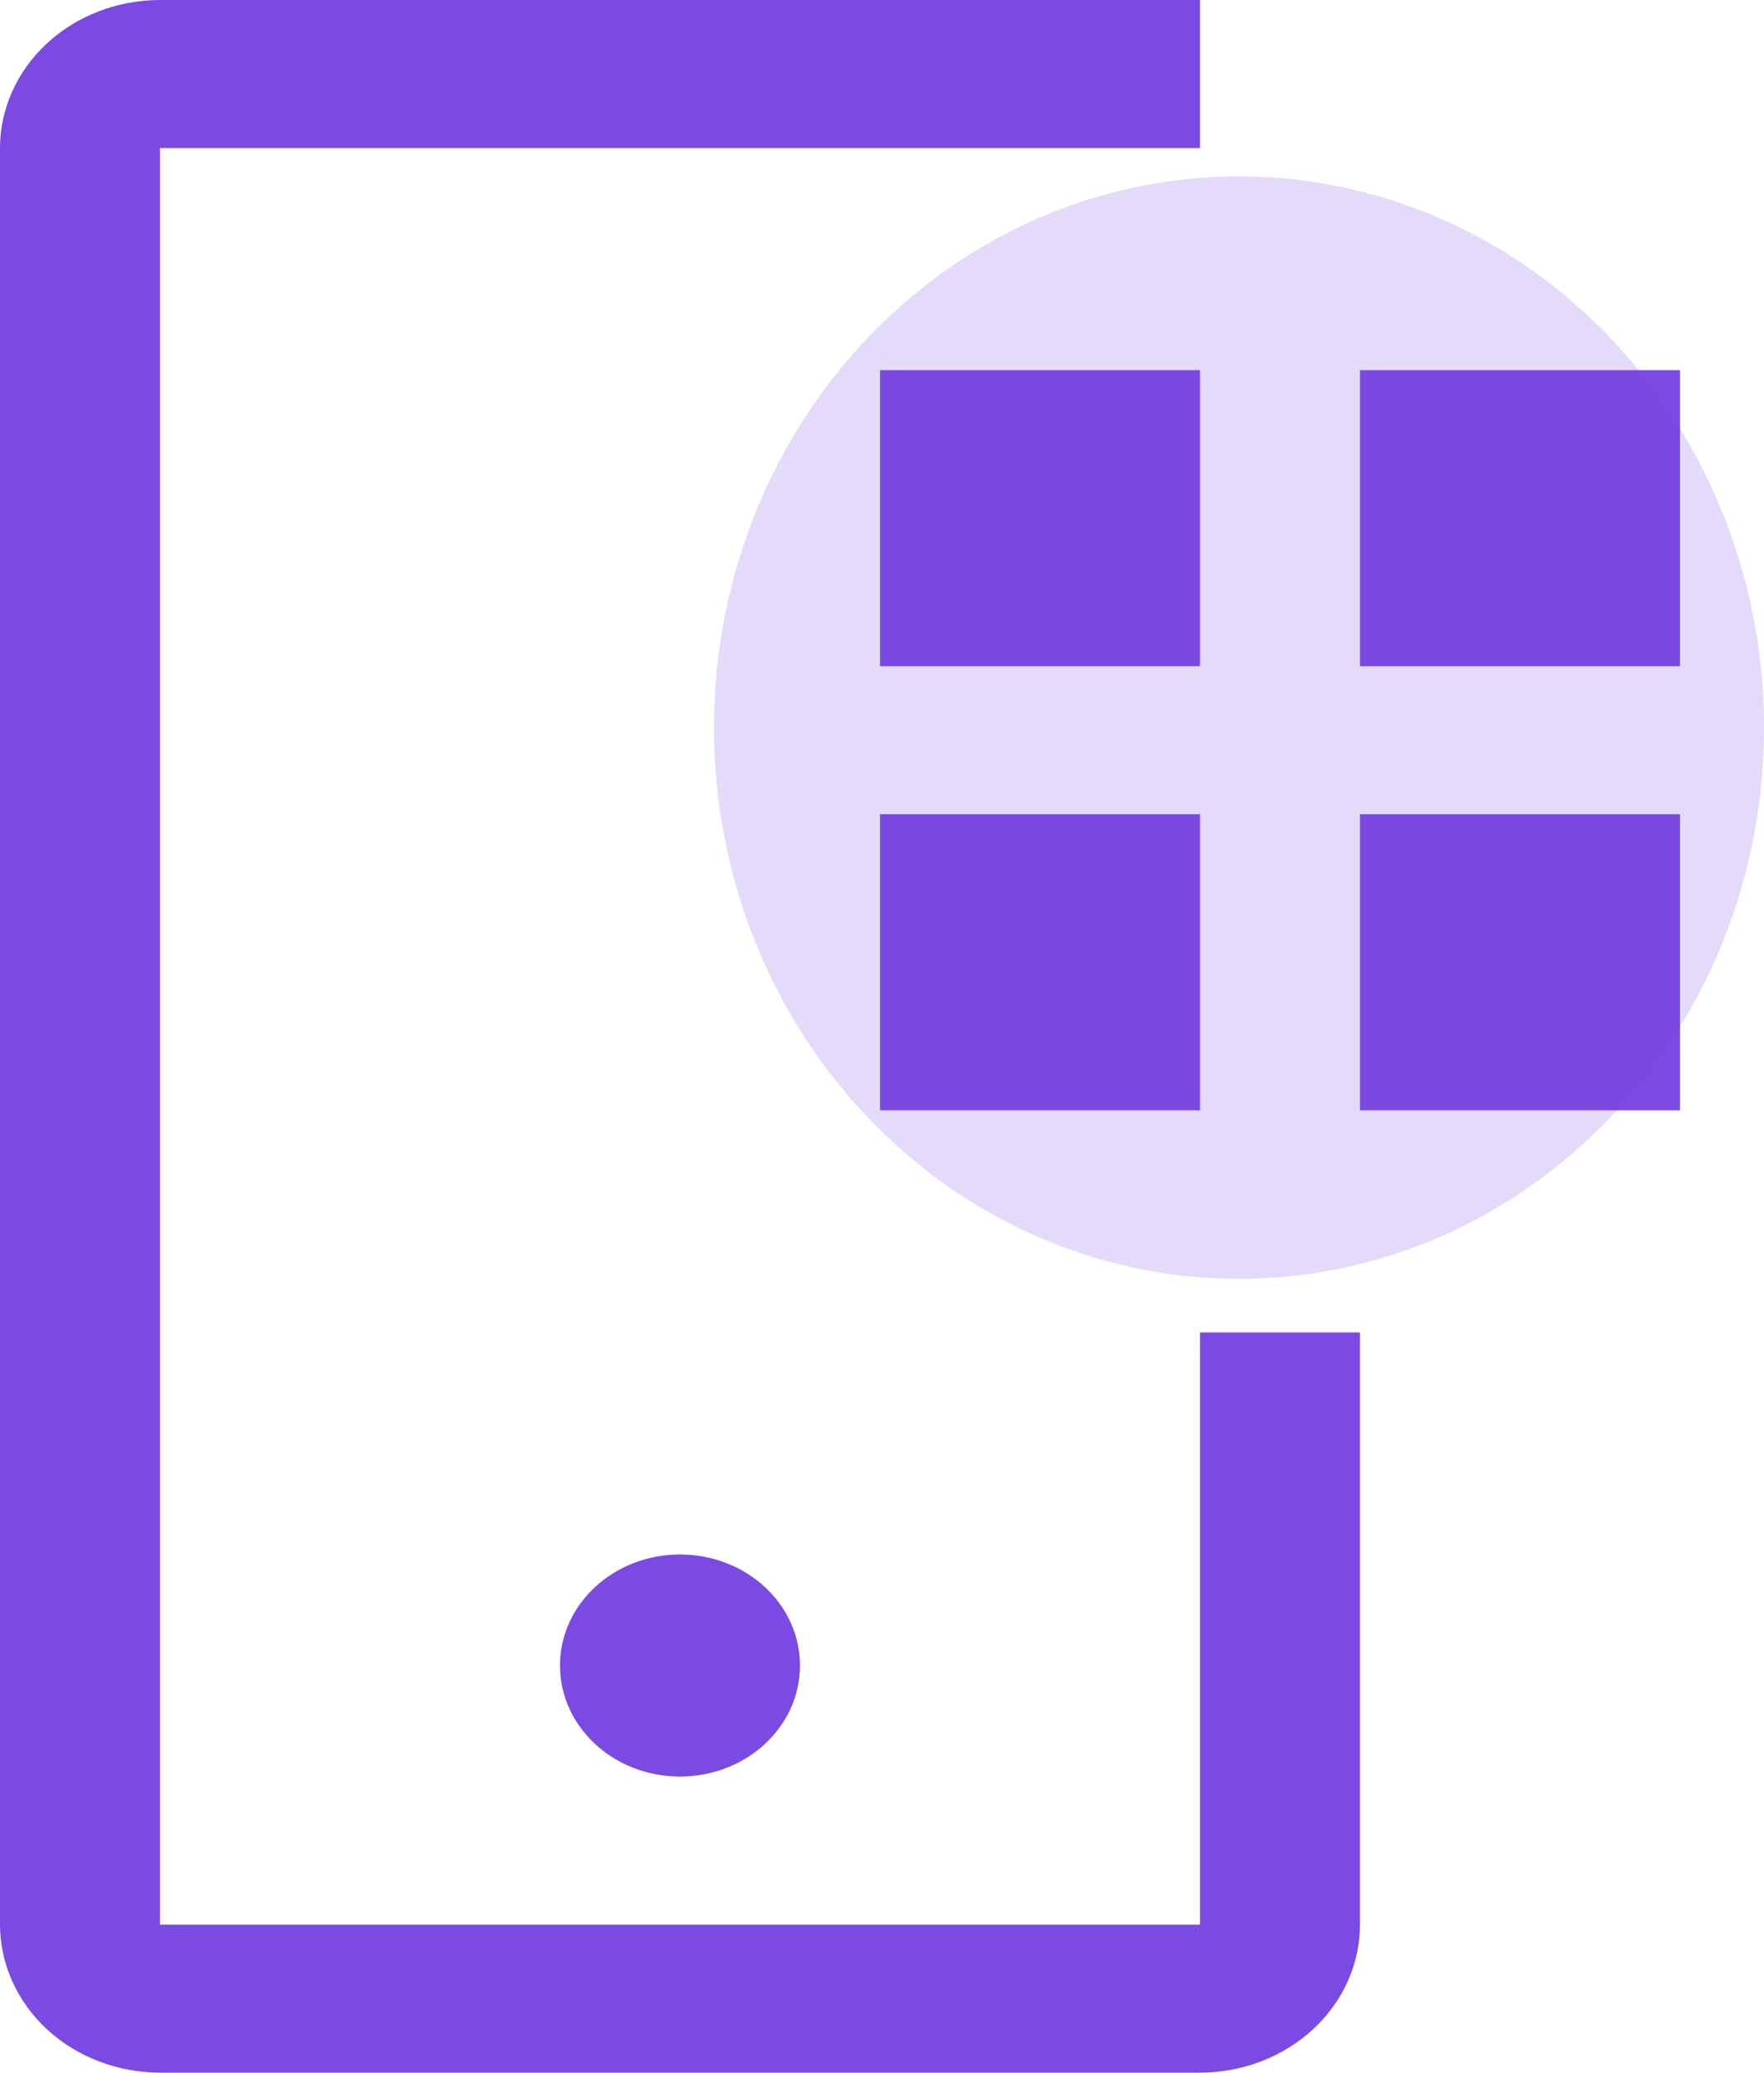 <svg width="40" height="47" viewBox="0 0 40 47" fill="none" xmlns="http://www.w3.org/2000/svg">
<path d="M30.839 8.393H38.095V15.107H30.839V8.393ZM30.839 18.464H38.095V25.178H30.839V18.464ZM19.955 8.393H27.211V15.107H19.955V8.393ZM19.955 18.464H27.211V25.178H19.955V18.464Z" fill="#7B4AE2"/>
<path d="M15.419 40.286C16.922 40.286 18.14 39.158 18.14 37.768C18.14 36.377 16.922 35.25 15.419 35.25C13.916 35.25 12.698 36.377 12.698 37.768C12.698 39.158 13.916 40.286 15.419 40.286Z" fill="#7B4AE2"/>
<path d="M27.211 47H3.628C2.666 46.999 1.744 46.645 1.064 46.016C0.384 45.386 0.001 44.533 0 43.643V3.357C0.001 2.467 0.384 1.614 1.064 0.984C1.744 0.355 2.666 0.001 3.628 0H27.211V3.357H3.628V43.643H27.211V30.214H30.839V43.643C30.838 44.533 30.456 45.386 29.775 46.016C29.095 46.645 28.173 46.999 27.211 47Z" fill="#7B4AE2"/>
<ellipse cx="28.095" cy="16.5" rx="11.905" ry="12.5" fill="#7B4AE2" fill-opacity="0.2"/>
</svg>
